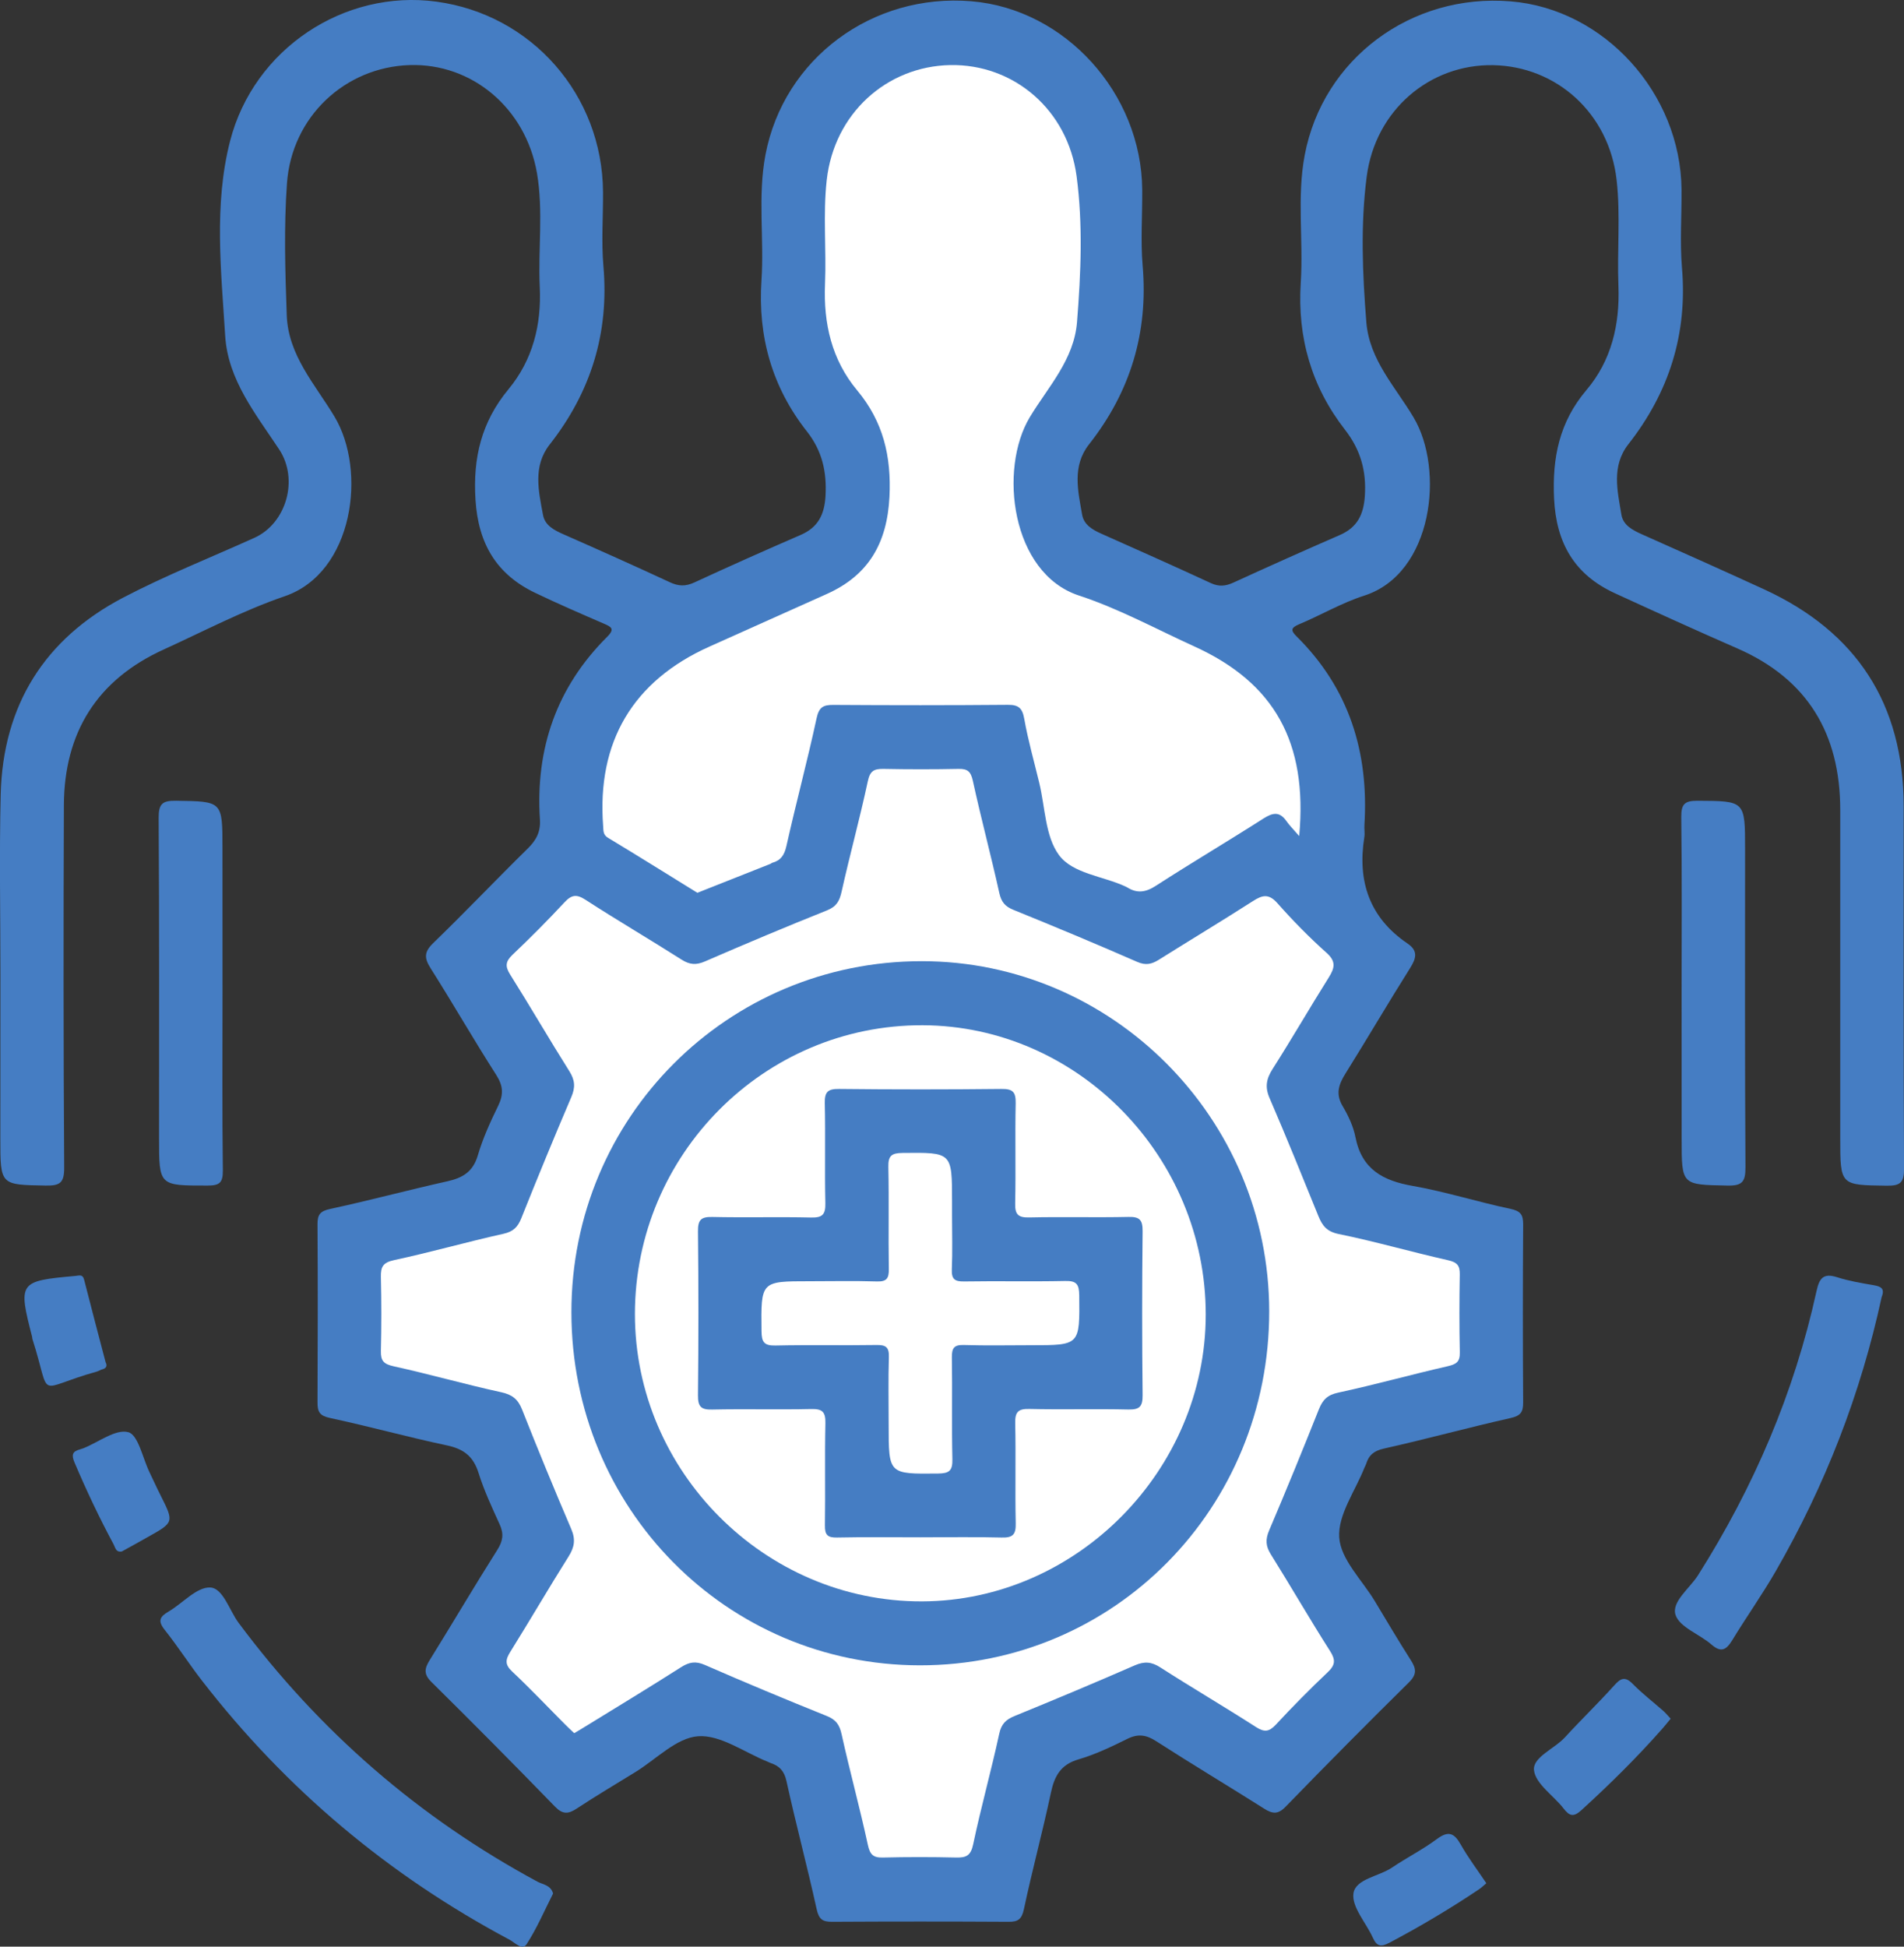 <svg width="45" height="46" viewBox="0 0 45 46" fill="none" xmlns="http://www.w3.org/2000/svg">
<rect x="0" y="0" width="45" height="46" fill="#333333" stroke="none"/>
<g clip-path="url(#clip0_266_2989)">
<path d="M0.01 23.035C0.01 21.618 -0.018 20.198 0.016 18.781C0.067 16.662 1.057 15.092 2.911 14.122C3.917 13.596 4.976 13.177 6.012 12.709C6.766 12.369 7.068 11.331 6.598 10.62C6.046 9.784 5.386 8.977 5.322 7.935C5.227 6.401 5.051 4.841 5.438 3.332C6.001 1.146 8.145 -0.257 10.316 0.039C12.573 0.346 14.237 2.248 14.252 4.536C14.256 5.119 14.211 5.706 14.261 6.285C14.4 7.871 13.964 9.265 12.991 10.505C12.589 11.018 12.729 11.605 12.834 12.17C12.88 12.42 13.104 12.532 13.327 12.63C14.167 13 15.005 13.374 15.837 13.761C16.039 13.855 16.205 13.859 16.41 13.764C17.243 13.379 18.082 13.005 18.925 12.64C19.337 12.461 19.486 12.158 19.511 11.717C19.542 11.144 19.432 10.653 19.068 10.191C18.25 9.151 17.908 7.956 17.997 6.624C18.063 5.636 17.904 4.639 18.092 3.654C18.525 1.386 20.616 -0.167 22.962 0.03C25.176 0.216 26.977 2.204 26.996 4.484C27.001 5.083 26.955 5.686 27.006 6.28C27.141 7.865 26.714 9.261 25.739 10.5C25.334 11.014 25.477 11.598 25.576 12.165C25.617 12.397 25.815 12.516 26.024 12.609C26.891 12.995 27.759 13.381 28.62 13.78C28.811 13.868 28.967 13.851 29.151 13.767C29.987 13.384 30.825 13.009 31.666 12.643C32.075 12.465 32.227 12.166 32.257 11.724C32.297 11.13 32.158 10.632 31.79 10.157C30.998 9.141 30.659 7.975 30.743 6.677C30.808 5.673 30.647 4.66 30.837 3.661C31.269 1.389 33.352 -0.161 35.703 0.032C37.915 0.212 39.722 2.202 39.742 4.481C39.747 5.095 39.701 5.714 39.752 6.323C39.886 7.894 39.447 9.271 38.486 10.497C38.081 11.015 38.228 11.596 38.321 12.161C38.362 12.412 38.585 12.527 38.808 12.627C39.775 13.057 40.74 13.488 41.702 13.93C43.875 14.932 44.991 16.63 44.992 19.054C44.992 21.906 44.986 24.758 45.001 27.61C45.002 27.946 44.914 28.023 44.59 28.018C43.493 28.003 43.493 28.016 43.493 26.893C43.493 24.309 43.493 21.725 43.493 19.141C43.493 17.339 42.72 16.045 41.056 15.32C40.087 14.896 39.124 14.458 38.162 14.016C37.219 13.581 36.781 12.842 36.73 11.784C36.684 10.815 36.854 9.974 37.494 9.218C38.084 8.522 38.286 7.674 38.251 6.756C38.218 5.922 38.302 5.078 38.208 4.254C38.03 2.676 36.787 1.566 35.286 1.54C33.799 1.515 32.506 2.594 32.301 4.175C32.153 5.311 32.201 6.471 32.293 7.617C32.366 8.508 32.981 9.142 33.41 9.865C34.142 11.094 33.873 13.555 32.24 14.076C31.71 14.246 31.219 14.536 30.703 14.752C30.508 14.835 30.5 14.896 30.645 15.039C31.885 16.266 32.355 17.777 32.247 19.498C32.241 19.593 32.26 19.689 32.245 19.782C32.078 20.829 32.369 21.687 33.264 22.294C33.523 22.469 33.472 22.646 33.324 22.881C32.806 23.703 32.315 24.543 31.8 25.367C31.641 25.622 31.561 25.846 31.731 26.135C31.865 26.361 31.985 26.614 32.035 26.87C32.184 27.632 32.685 27.9 33.386 28.023C34.164 28.16 34.925 28.402 35.7 28.566C35.938 28.617 36 28.703 35.999 28.934C35.99 30.336 35.99 31.739 35.999 33.14C36 33.369 35.939 33.456 35.701 33.509C34.7 33.734 33.711 34.006 32.709 34.23C32.474 34.283 32.352 34.382 32.287 34.595C32.278 34.625 32.26 34.652 32.248 34.681C32.031 35.233 31.616 35.798 31.652 36.332C31.687 36.848 32.188 37.332 32.488 37.827C32.771 38.297 33.05 38.77 33.345 39.232C33.472 39.431 33.491 39.564 33.302 39.752C32.32 40.721 31.348 41.701 30.386 42.692C30.201 42.883 30.071 42.861 29.873 42.736C29.029 42.202 28.171 41.689 27.331 41.148C27.098 40.997 26.905 40.962 26.65 41.087C26.275 41.273 25.89 41.457 25.491 41.574C25.069 41.696 24.921 41.967 24.837 42.365C24.642 43.285 24.395 44.193 24.2 45.113C24.148 45.354 24.061 45.415 23.834 45.412C22.444 45.404 21.054 45.404 19.664 45.412C19.434 45.414 19.353 45.348 19.3 45.109C19.078 44.099 18.81 43.1 18.588 42.089C18.535 41.849 18.426 41.734 18.222 41.664C18.193 41.654 18.166 41.638 18.137 41.627C17.59 41.408 17.029 40.99 16.499 41.028C15.988 41.064 15.51 41.571 15.019 41.873C14.553 42.159 14.083 42.439 13.627 42.739C13.426 42.871 13.296 42.875 13.114 42.688C12.152 41.697 11.18 40.717 10.199 39.748C10.008 39.561 10.032 39.428 10.156 39.228C10.693 38.363 11.209 37.485 11.754 36.624C11.887 36.414 11.911 36.245 11.81 36.023C11.629 35.624 11.441 35.224 11.311 34.808C11.189 34.416 10.961 34.24 10.568 34.156C9.64 33.96 8.725 33.705 7.798 33.507C7.555 33.455 7.502 33.363 7.504 33.136C7.511 31.734 7.512 30.331 7.504 28.93C7.502 28.698 7.57 28.618 7.805 28.567C8.732 28.368 9.649 28.12 10.575 27.914C10.936 27.833 11.179 27.69 11.293 27.302C11.411 26.899 11.589 26.51 11.774 26.131C11.904 25.863 11.894 25.661 11.729 25.402C11.197 24.572 10.706 23.714 10.177 22.88C10.026 22.64 10.02 22.498 10.237 22.287C10.992 21.557 11.716 20.794 12.466 20.058C12.669 19.859 12.78 19.665 12.761 19.365C12.652 17.689 13.157 16.235 14.351 15.047C14.542 14.857 14.444 14.811 14.267 14.735C13.725 14.5 13.182 14.265 12.648 14.009C11.733 13.571 11.303 12.846 11.238 11.808C11.175 10.815 11.381 9.967 12.017 9.199C12.589 8.508 12.8 7.68 12.757 6.779C12.716 5.883 12.844 4.98 12.691 4.091C12.425 2.552 11.152 1.49 9.679 1.538C8.155 1.588 6.895 2.756 6.782 4.333C6.708 5.368 6.74 6.413 6.777 7.45C6.811 8.397 7.446 9.08 7.904 9.842C8.674 11.12 8.359 13.53 6.73 14.089C5.748 14.425 4.819 14.915 3.869 15.348C2.3 16.061 1.516 17.304 1.51 19.031C1.499 21.883 1.499 24.735 1.517 27.587C1.52 27.953 1.417 28.021 1.079 28.015C0.008 27.996 0.008 28.011 0.008 26.911C0.01 25.619 0.01 24.328 0.01 23.035Z" fill="#457DC3"/>
<path d="M13.072 44.744C12.87 45.142 12.691 45.562 12.447 45.941C12.344 46.101 12.165 45.9 12.043 45.836C9.192 44.318 6.766 42.284 4.779 39.721C4.472 39.326 4.201 38.901 3.889 38.509C3.722 38.298 3.782 38.2 3.983 38.082C4.318 37.886 4.646 37.501 4.966 37.513C5.271 37.523 5.419 38.051 5.639 38.348C7.55 40.914 9.903 42.956 12.711 44.469C12.839 44.534 13.017 44.548 13.072 44.744Z" fill="#457DC3"/>
<path d="M44.471 30.652C43.978 32.936 43.138 35.1 41.966 37.132C41.645 37.688 41.273 38.212 40.939 38.761C40.797 38.992 40.675 39.058 40.446 38.858C40.164 38.613 39.693 38.451 39.6 38.159C39.502 37.85 39.933 37.536 40.13 37.226C41.447 35.147 42.405 32.917 42.933 30.506C42.998 30.208 43.093 30.077 43.415 30.18C43.695 30.27 43.988 30.319 44.279 30.369C44.445 30.398 44.557 30.439 44.471 30.652Z" fill="#457DC3"/>
<path d="M5.259 23.498C5.259 24.884 5.249 26.27 5.267 27.656C5.27 27.956 5.184 28.015 4.902 28.015C3.759 28.015 3.759 28.027 3.759 26.891C3.759 24.37 3.766 21.85 3.75 19.329C3.748 18.992 3.839 18.917 4.161 18.922C5.257 18.938 5.258 18.924 5.258 20.047C5.259 21.198 5.259 22.348 5.259 23.498Z" fill="#457DC3"/>
<path d="M39.744 23.422C39.744 22.051 39.754 20.681 39.736 19.31C39.733 19.002 39.813 18.921 40.12 18.922C41.244 18.929 41.244 18.917 41.244 20.066C41.244 22.57 41.237 25.075 41.253 27.579C41.255 27.932 41.174 28.023 40.822 28.015C39.745 27.994 39.745 28.01 39.745 26.917C39.744 25.753 39.744 24.587 39.744 23.422Z" fill="#457DC3"/>
<path d="M39.485 40.613C39.413 40.7 39.355 40.774 39.294 40.843C38.694 41.524 38.05 42.16 37.381 42.77C37.195 42.941 37.097 42.921 36.954 42.735C36.716 42.427 36.291 42.154 36.255 41.83C36.222 41.522 36.739 41.325 36.988 41.052C37.368 40.637 37.773 40.247 38.149 39.829C38.303 39.657 38.404 39.604 38.589 39.791C38.818 40.025 39.08 40.224 39.325 40.441C39.379 40.492 39.426 40.551 39.485 40.613Z" fill="#457DC3"/>
<path d="M35.129 44.501C35.068 44.552 35.016 44.604 34.958 44.643C34.274 45.103 33.566 45.522 32.837 45.908C32.636 46.014 32.538 45.992 32.447 45.789C32.286 45.434 31.944 45.064 31.988 44.742C32.035 44.399 32.587 44.342 32.9 44.131C33.248 43.896 33.626 43.705 33.963 43.455C34.231 43.257 34.368 43.312 34.522 43.584C34.698 43.896 34.916 44.184 35.129 44.501Z" fill="#457DC3"/>
<path d="M2.879 36.662C2.737 36.688 2.725 36.569 2.686 36.495C2.347 35.865 2.041 35.218 1.761 34.558C1.685 34.38 1.71 34.298 1.887 34.25C1.917 34.242 1.946 34.232 1.975 34.221C2.333 34.077 2.735 33.762 3.033 33.843C3.267 33.906 3.372 34.457 3.534 34.791C3.622 34.973 3.705 35.158 3.797 35.339C4.115 35.973 4.116 35.973 3.481 36.327C3.281 36.441 3.077 36.553 2.879 36.662Z" fill="#457DC3"/>
<path d="M2.496 32.191C2.54 32.276 2.512 32.334 2.417 32.358C2.372 32.37 2.332 32.399 2.288 32.411C0.799 32.824 1.238 33.115 0.765 31.637C0.76 31.622 0.763 31.605 0.759 31.59C0.426 30.296 0.446 30.271 1.777 30.151C1.879 30.142 1.953 30.105 1.988 30.239C2.154 30.891 2.326 31.542 2.496 32.191Z" fill="#457DC3"/>
<path d="M13.572 40.955C13.501 40.888 13.433 40.827 13.369 40.762C12.948 40.34 12.539 39.906 12.104 39.498C11.925 39.33 11.948 39.213 12.064 39.028C12.529 38.283 12.97 37.523 13.438 36.781C13.577 36.56 13.607 36.379 13.502 36.133C13.101 35.197 12.714 34.256 12.34 33.31C12.242 33.062 12.106 32.955 11.843 32.898C10.992 32.713 10.154 32.472 9.305 32.286C9.071 32.234 8.997 32.16 9.002 31.926C9.016 31.343 9.016 30.76 9.002 30.177C8.997 29.937 9.049 29.834 9.314 29.777C10.18 29.592 11.032 29.347 11.898 29.155C12.131 29.103 12.236 28.998 12.321 28.787C12.704 27.828 13.097 26.873 13.503 25.923C13.6 25.697 13.591 25.527 13.458 25.315C12.981 24.559 12.534 23.786 12.058 23.03C11.934 22.833 11.947 22.721 12.113 22.561C12.534 22.162 12.943 21.75 13.339 21.325C13.508 21.142 13.625 21.124 13.841 21.264C14.588 21.748 15.357 22.198 16.107 22.675C16.301 22.799 16.455 22.809 16.665 22.717C17.621 22.302 18.581 21.898 19.547 21.512C19.77 21.422 19.841 21.294 19.891 21.07C20.085 20.199 20.323 19.337 20.51 18.462C20.562 18.215 20.658 18.166 20.878 18.169C21.472 18.181 22.065 18.181 22.659 18.169C22.868 18.166 22.943 18.229 22.992 18.447C23.186 19.336 23.422 20.214 23.618 21.101C23.666 21.313 23.751 21.418 23.949 21.499C24.929 21.897 25.906 22.304 26.874 22.728C27.078 22.818 27.22 22.785 27.39 22.678C28.13 22.213 28.879 21.763 29.614 21.292C29.84 21.146 29.99 21.115 30.193 21.345C30.556 21.755 30.943 22.15 31.351 22.514C31.584 22.721 31.544 22.874 31.404 23.099C30.954 23.815 30.531 24.548 30.076 25.262C29.927 25.496 29.892 25.69 30.008 25.954C30.405 26.873 30.78 27.802 31.157 28.73C31.25 28.96 31.354 29.102 31.638 29.16C32.506 29.337 33.359 29.585 34.223 29.779C34.436 29.827 34.505 29.903 34.501 30.115C34.49 30.729 34.489 31.345 34.502 31.959C34.507 32.184 34.415 32.238 34.213 32.285C33.349 32.482 32.495 32.722 31.628 32.908C31.374 32.962 31.262 33.076 31.172 33.3C30.79 34.259 30.4 35.215 29.995 36.165C29.904 36.379 29.914 36.536 30.035 36.729C30.509 37.486 30.954 38.261 31.434 39.012C31.572 39.228 31.558 39.347 31.376 39.519C30.954 39.917 30.547 40.331 30.152 40.756C29.995 40.923 29.885 40.938 29.687 40.812C28.939 40.331 28.172 39.882 27.423 39.401C27.215 39.267 27.048 39.254 26.822 39.352C25.881 39.763 24.933 40.16 23.983 40.548C23.776 40.632 23.667 40.733 23.616 40.971C23.427 41.844 23.185 42.705 23.001 43.579C22.945 43.847 22.84 43.899 22.601 43.894C22.024 43.88 21.445 43.88 20.868 43.894C20.635 43.9 20.56 43.823 20.51 43.589C20.321 42.716 20.084 41.854 19.891 40.981C19.841 40.752 19.755 40.635 19.538 40.548C18.573 40.16 17.611 39.759 16.657 39.342C16.44 39.247 16.288 39.275 16.099 39.395C15.348 39.873 14.588 40.334 13.83 40.8C13.749 40.852 13.668 40.898 13.572 40.955Z" fill="white"/>
<path d="M30.706 19.756C30.567 19.595 30.476 19.506 30.405 19.404C30.241 19.169 30.081 19.202 29.859 19.343C29.018 19.881 28.157 20.389 27.319 20.931C27.079 21.087 26.875 21.116 26.641 20.969C26.627 20.961 26.613 20.954 26.6 20.948C26.065 20.7 25.351 20.647 25.026 20.202C24.702 19.76 24.702 19.076 24.562 18.498C24.441 17.995 24.298 17.496 24.208 16.988C24.163 16.733 24.075 16.653 23.82 16.655C22.446 16.667 21.071 16.666 19.697 16.657C19.455 16.655 19.356 16.71 19.299 16.975C19.081 17.986 18.811 18.986 18.586 19.994C18.537 20.21 18.452 20.333 18.252 20.388C18.237 20.392 18.225 20.406 18.212 20.412C17.635 20.641 17.059 20.868 16.482 21.097C15.778 20.662 15.078 20.224 14.371 19.798C14.247 19.724 14.264 19.625 14.255 19.519C14.104 17.529 14.959 16.087 16.774 15.276C17.697 14.862 18.619 14.449 19.541 14.036C20.528 13.594 20.967 12.834 21.022 11.74C21.069 10.78 20.874 9.962 20.257 9.222C19.659 8.505 19.46 7.646 19.499 6.712C19.533 5.895 19.449 5.067 19.539 4.257C19.714 2.681 20.957 1.567 22.457 1.538C23.947 1.509 25.235 2.583 25.445 4.166C25.596 5.302 25.546 6.462 25.455 7.608C25.385 8.499 24.775 9.137 24.34 9.856C23.599 11.084 23.897 13.546 25.501 14.073C26.442 14.381 27.326 14.866 28.233 15.278C30.116 16.136 30.909 17.536 30.706 19.756Z" fill="white"/>
<path d="M13.505 31.01C13.502 26.41 17.192 22.713 21.784 22.713C26.297 22.713 29.994 26.434 29.997 30.985C30.001 35.641 26.335 39.356 21.74 39.352C17.168 39.348 13.507 35.64 13.505 31.01Z" fill="#457DC3"/>
<path d="M28.497 31.063C28.496 34.743 25.442 37.83 21.791 37.841C18.08 37.852 15.005 34.774 15.006 31.05C15.008 27.28 18.063 24.214 21.805 24.227C25.472 24.238 28.497 27.33 28.497 31.063Z" fill="white"/>
<path d="M21.751 36.327C21.095 36.327 20.44 36.318 19.784 36.332C19.558 36.337 19.493 36.27 19.497 36.043C19.509 35.24 19.491 34.437 19.508 33.633C19.514 33.365 19.438 33.289 19.172 33.296C18.392 33.313 17.611 33.291 16.831 33.308C16.565 33.315 16.494 33.236 16.496 32.97C16.51 31.678 16.51 30.387 16.496 29.096C16.494 28.829 16.565 28.752 16.831 28.757C17.611 28.775 18.392 28.752 19.172 28.77C19.438 28.776 19.513 28.699 19.507 28.431C19.489 27.644 19.512 26.857 19.494 26.069C19.488 25.801 19.566 25.729 19.83 25.732C21.11 25.746 22.39 25.746 23.669 25.732C23.934 25.729 24.01 25.801 24.005 26.069C23.988 26.857 24.01 27.644 23.993 28.431C23.986 28.699 24.063 28.775 24.328 28.768C25.108 28.751 25.89 28.773 26.67 28.756C26.936 28.749 27.007 28.828 27.005 29.094C26.991 30.386 26.991 31.677 27.005 32.968C27.007 33.235 26.936 33.312 26.67 33.307C25.89 33.289 25.108 33.312 24.328 33.294C24.063 33.288 23.988 33.365 23.994 33.633C24.011 34.42 23.989 35.208 24.006 35.995C24.013 36.263 23.936 36.34 23.671 36.332C23.032 36.315 22.391 36.327 21.751 36.327Z" fill="#457DC3"/>
<path d="M22.501 28.72C22.501 29.145 22.514 29.571 22.496 29.995C22.486 30.228 22.566 30.285 22.787 30.281C23.582 30.268 24.378 30.287 25.175 30.27C25.445 30.263 25.504 30.349 25.507 30.611C25.519 31.788 25.528 31.788 24.372 31.788C23.841 31.788 23.31 31.8 22.78 31.783C22.55 31.776 22.494 31.854 22.497 32.076C22.51 32.879 22.491 33.682 22.509 34.485C22.515 34.758 22.43 34.817 22.17 34.82C21.003 34.832 21.003 34.841 21.003 33.675C21.003 33.139 20.992 32.603 21.008 32.069C21.016 31.836 20.938 31.779 20.718 31.783C19.922 31.796 19.126 31.777 18.329 31.795C18.059 31.801 18 31.715 17.998 31.453C17.985 30.276 17.976 30.276 19.132 30.276C19.663 30.276 20.194 30.264 20.724 30.281C20.954 30.288 21.011 30.21 21.007 29.988C20.994 29.185 21.013 28.382 20.996 27.579C20.989 27.306 21.075 27.247 21.334 27.244C22.501 27.232 22.501 27.223 22.501 28.389C22.501 28.5 22.501 28.61 22.501 28.72Z" fill="white"/>
</g>
<defs>
<clipPath id="clip0_266_2989">
<rect width="45" height="46" fill="white"/>
</clipPath>
</defs>
</svg>
